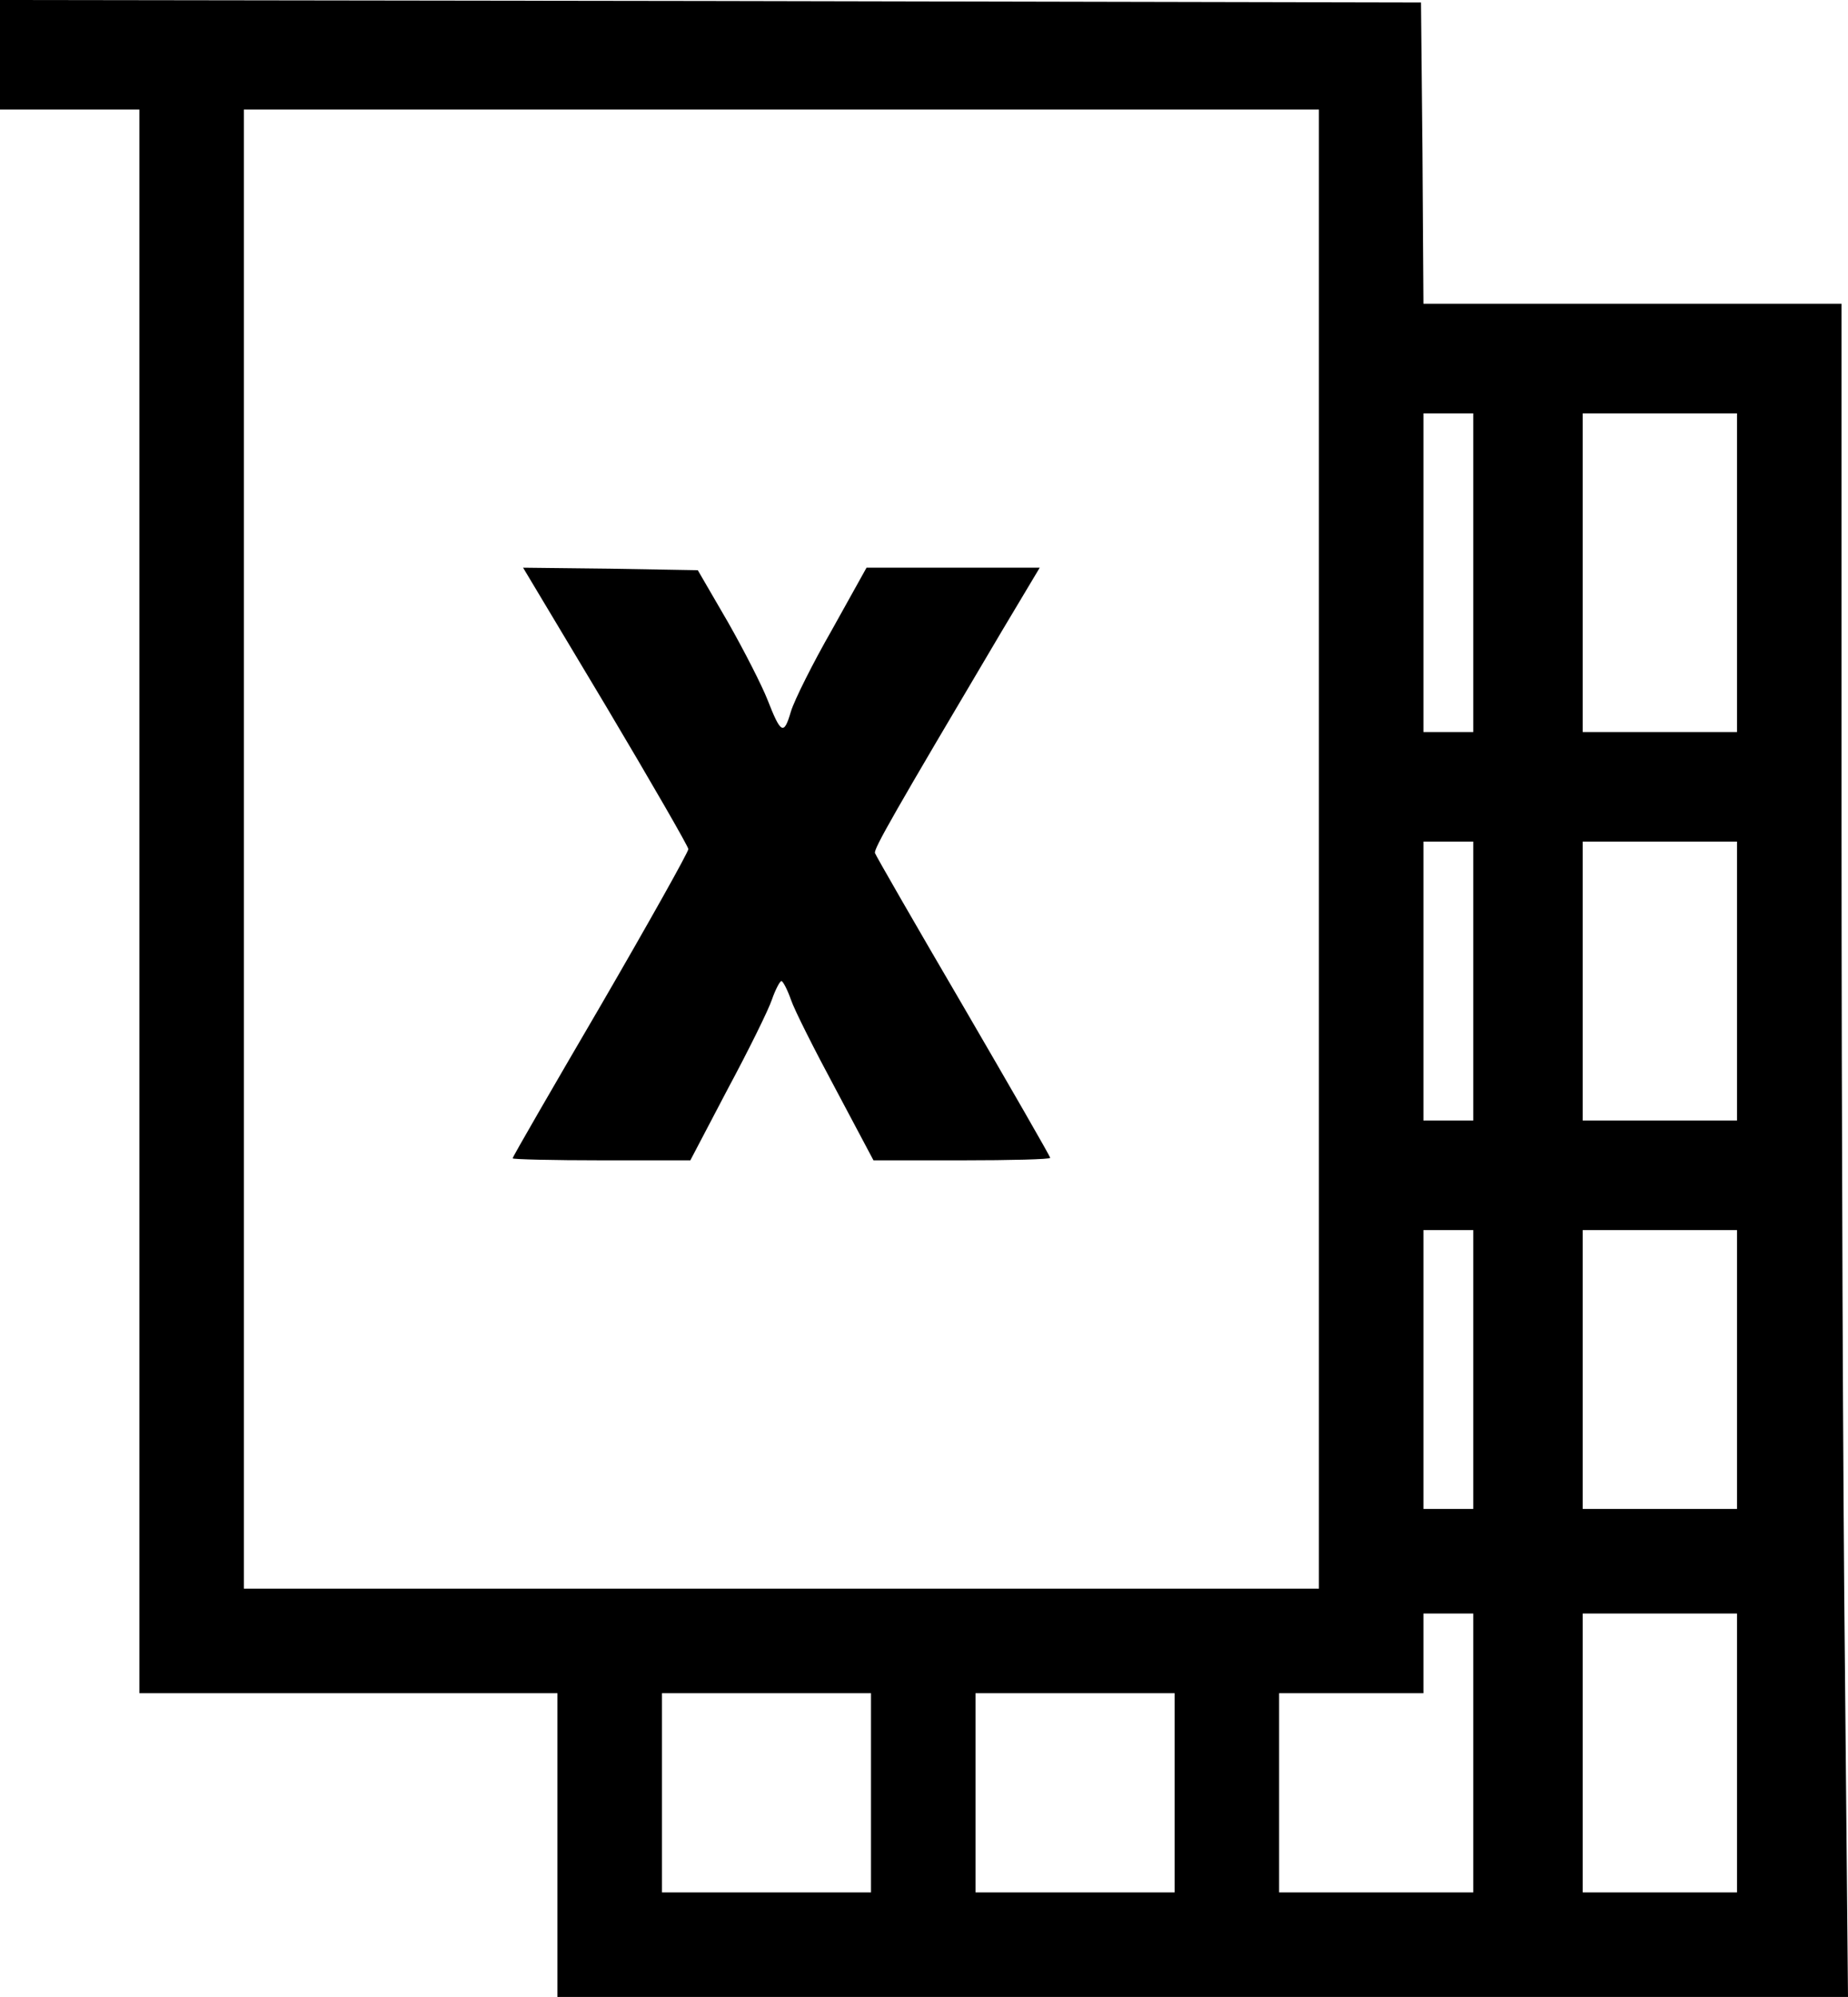 <svg width="50" height="54" viewBox="0 0 50 54" fill="none" xmlns="http://www.w3.org/2000/svg">
<path d="M0 1.481V2.963H1.885H3.771V24.374V45.785H9.426H15.082V49.892V53.999H32.548H50L49.919 45.287C49.865 40.506 49.825 30.205 49.825 22.394V8.214H44.169H38.513L38.486 4.134L38.446 0.067L19.23 0.027L0 5.02802e-05V1.481ZM35.685 22.96V42.957H21.142H6.598V22.96V2.963H21.142H35.685V22.96ZM39.86 15.486V19.795H39.187H38.513V15.486V11.177H39.187H39.86V15.486ZM46.997 15.486V19.795H44.91H42.822V15.486V11.177H44.91H46.997V15.486ZM39.86 26.529V30.299H39.187H38.513V26.529V22.758H39.187H39.86V26.529ZM46.997 26.529V30.299H44.91H42.822V26.529V22.758H44.91H46.997V26.529ZM39.86 37.032V40.803H39.187H38.513V37.032V33.262H39.187H39.86V37.032ZM46.997 37.032V40.803H44.91H42.822V37.032V33.262H44.91H46.997V37.032ZM39.86 47.401V51.172H37.234H34.608V48.478V45.785H36.561H38.513V44.708V43.63H39.187H39.86V47.401ZM46.997 47.401V51.172H44.91H42.822V47.401V43.63H44.91H46.997V47.401ZM23.566 48.478V51.172H20.738H17.91V48.478V45.785H20.738H23.566V48.478ZM31.78 48.478V51.172H29.087H26.394V48.478V45.785H29.087H31.78V48.478Z" fill="black"/>
<path d="M16.388 19.082C17.614 21.142 18.624 22.892 18.624 22.96C18.624 23.041 17.56 24.939 16.254 27.188C14.947 29.424 13.87 31.282 13.87 31.322C13.87 31.349 14.947 31.376 16.281 31.376H18.678L19.688 29.451C20.253 28.4 20.792 27.309 20.886 27.027C20.98 26.757 21.102 26.528 21.142 26.528C21.182 26.528 21.303 26.757 21.398 27.027C21.492 27.309 22.044 28.4 22.61 29.451L23.633 31.376H26.03C27.336 31.376 28.414 31.349 28.414 31.309C28.414 31.268 27.35 29.424 26.057 27.202C24.764 24.993 23.687 23.121 23.674 23.068C23.633 22.96 24.172 22.017 27.108 17.062L28.131 15.351H25.788H23.445L22.515 17.021C21.99 17.937 21.492 18.933 21.398 19.243C21.209 19.89 21.128 19.849 20.765 18.92C20.617 18.543 20.145 17.614 19.701 16.833L18.88 15.419L16.523 15.378L14.153 15.351L16.388 19.082Z" fill="black"/>
</svg>
